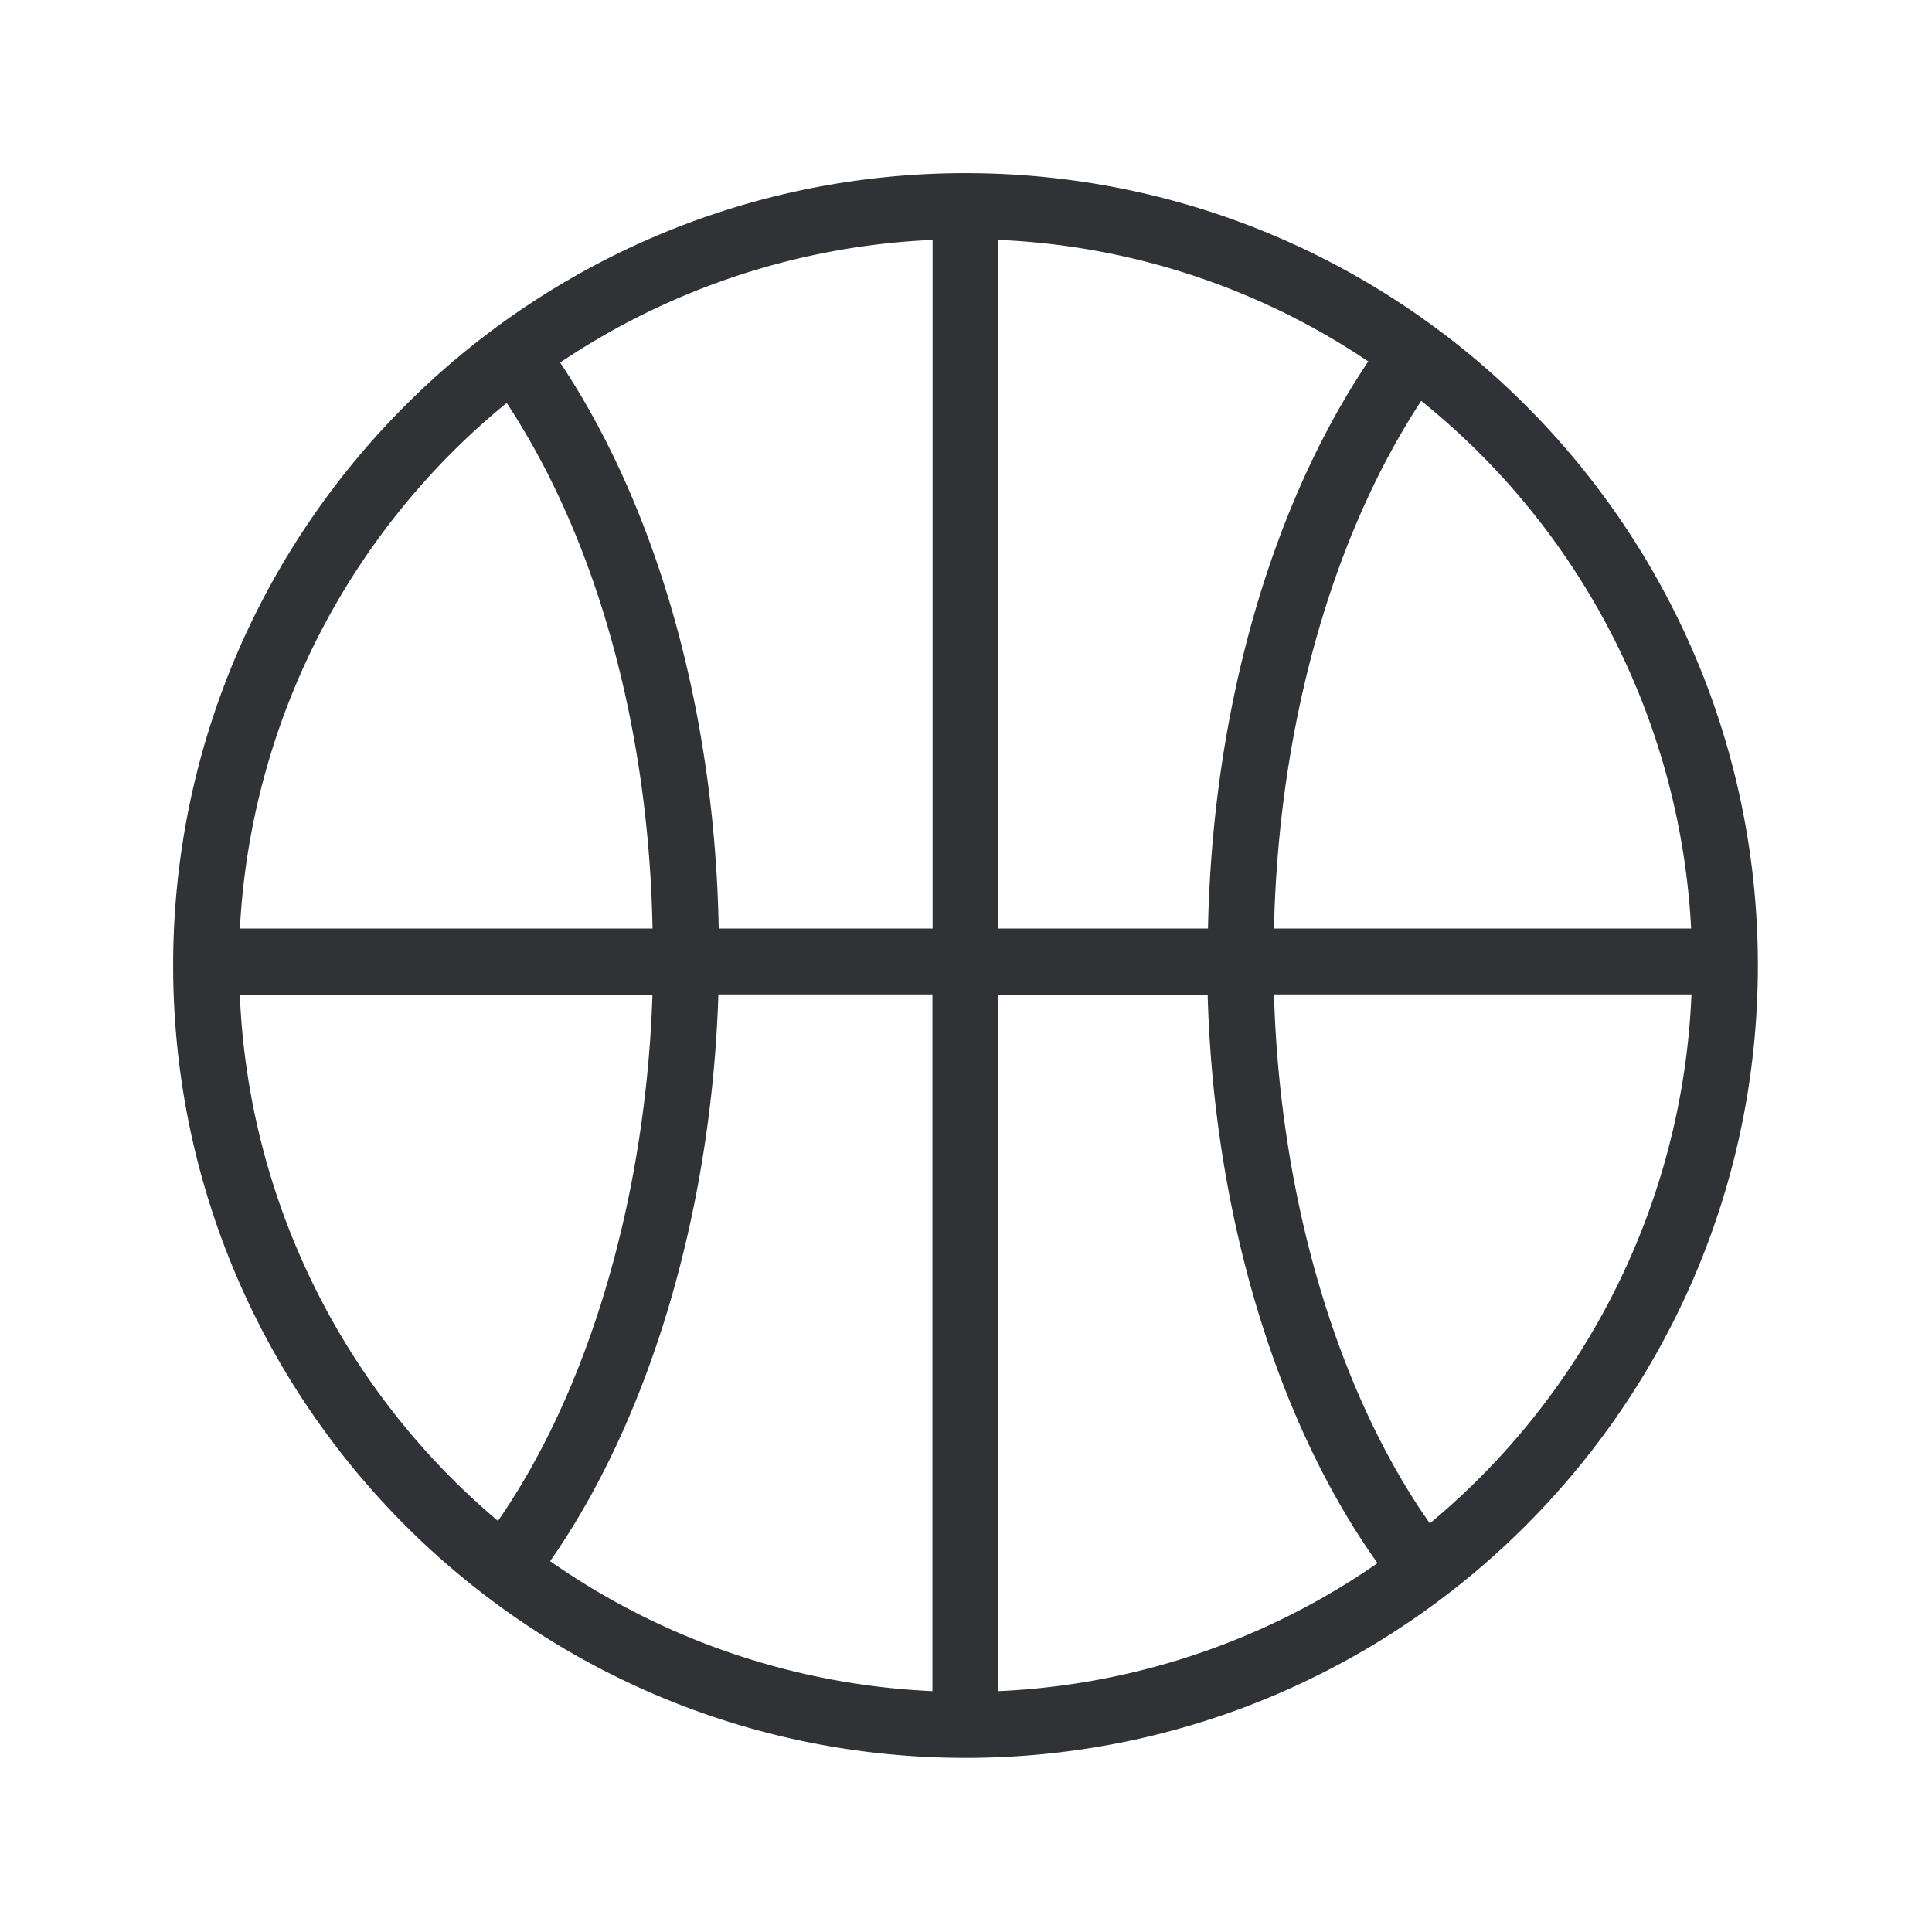 <svg width="24" height="24" fill="none" xmlns="http://www.w3.org/2000/svg"><path d="M2.151 11.994c0-5.431 4.412-9.843 9.843-9.843 5.432 0 9.843 4.412 9.843 9.843 0 5.429-4.411 9.843-9.843 9.843-5.431 0-9.843-4.414-9.843-9.843Zm6.776-.459h2.658V2.98a8.995 8.995 0 0 0-4.627 1.524c1.216 1.824 1.922 4.35 1.97 7.031Zm8.07-7.045a8.907 8.907 0 0 0-4.594-1.51v8.555h2.603c.056-2.697.77-5.224 1.991-7.045Zm.765 14.434a9.03 9.03 0 0 0 3.25-6.571h-5.186c.073 2.535.787 4.938 1.936 6.571Zm-5.359 2.084a8.954 8.954 0 0 0 4.709-1.59c-1.263-1.771-2.036-4.356-2.11-7.062h-2.599v8.652Zm8.605-9.473a9.014 9.014 0 0 0-3.353-6.555c-1.106 1.684-1.773 4.037-1.829 6.555h5.182Zm-9.425 9.473v-8.655H8.924c-.086 2.692-.851 5.266-2.09 7.04a8.978 8.978 0 0 0 4.749 1.615Zm-3.48-8.652H2.979a9.034 9.034 0 0 0 3.207 6.537c1.132-1.633 1.837-4.027 1.919-6.537Zm-1.809-7.35a9.043 9.043 0 0 0-3.314 6.529h5.126c-.047-2.501-.697-4.84-1.812-6.53Z" fill="#313235"/></svg>